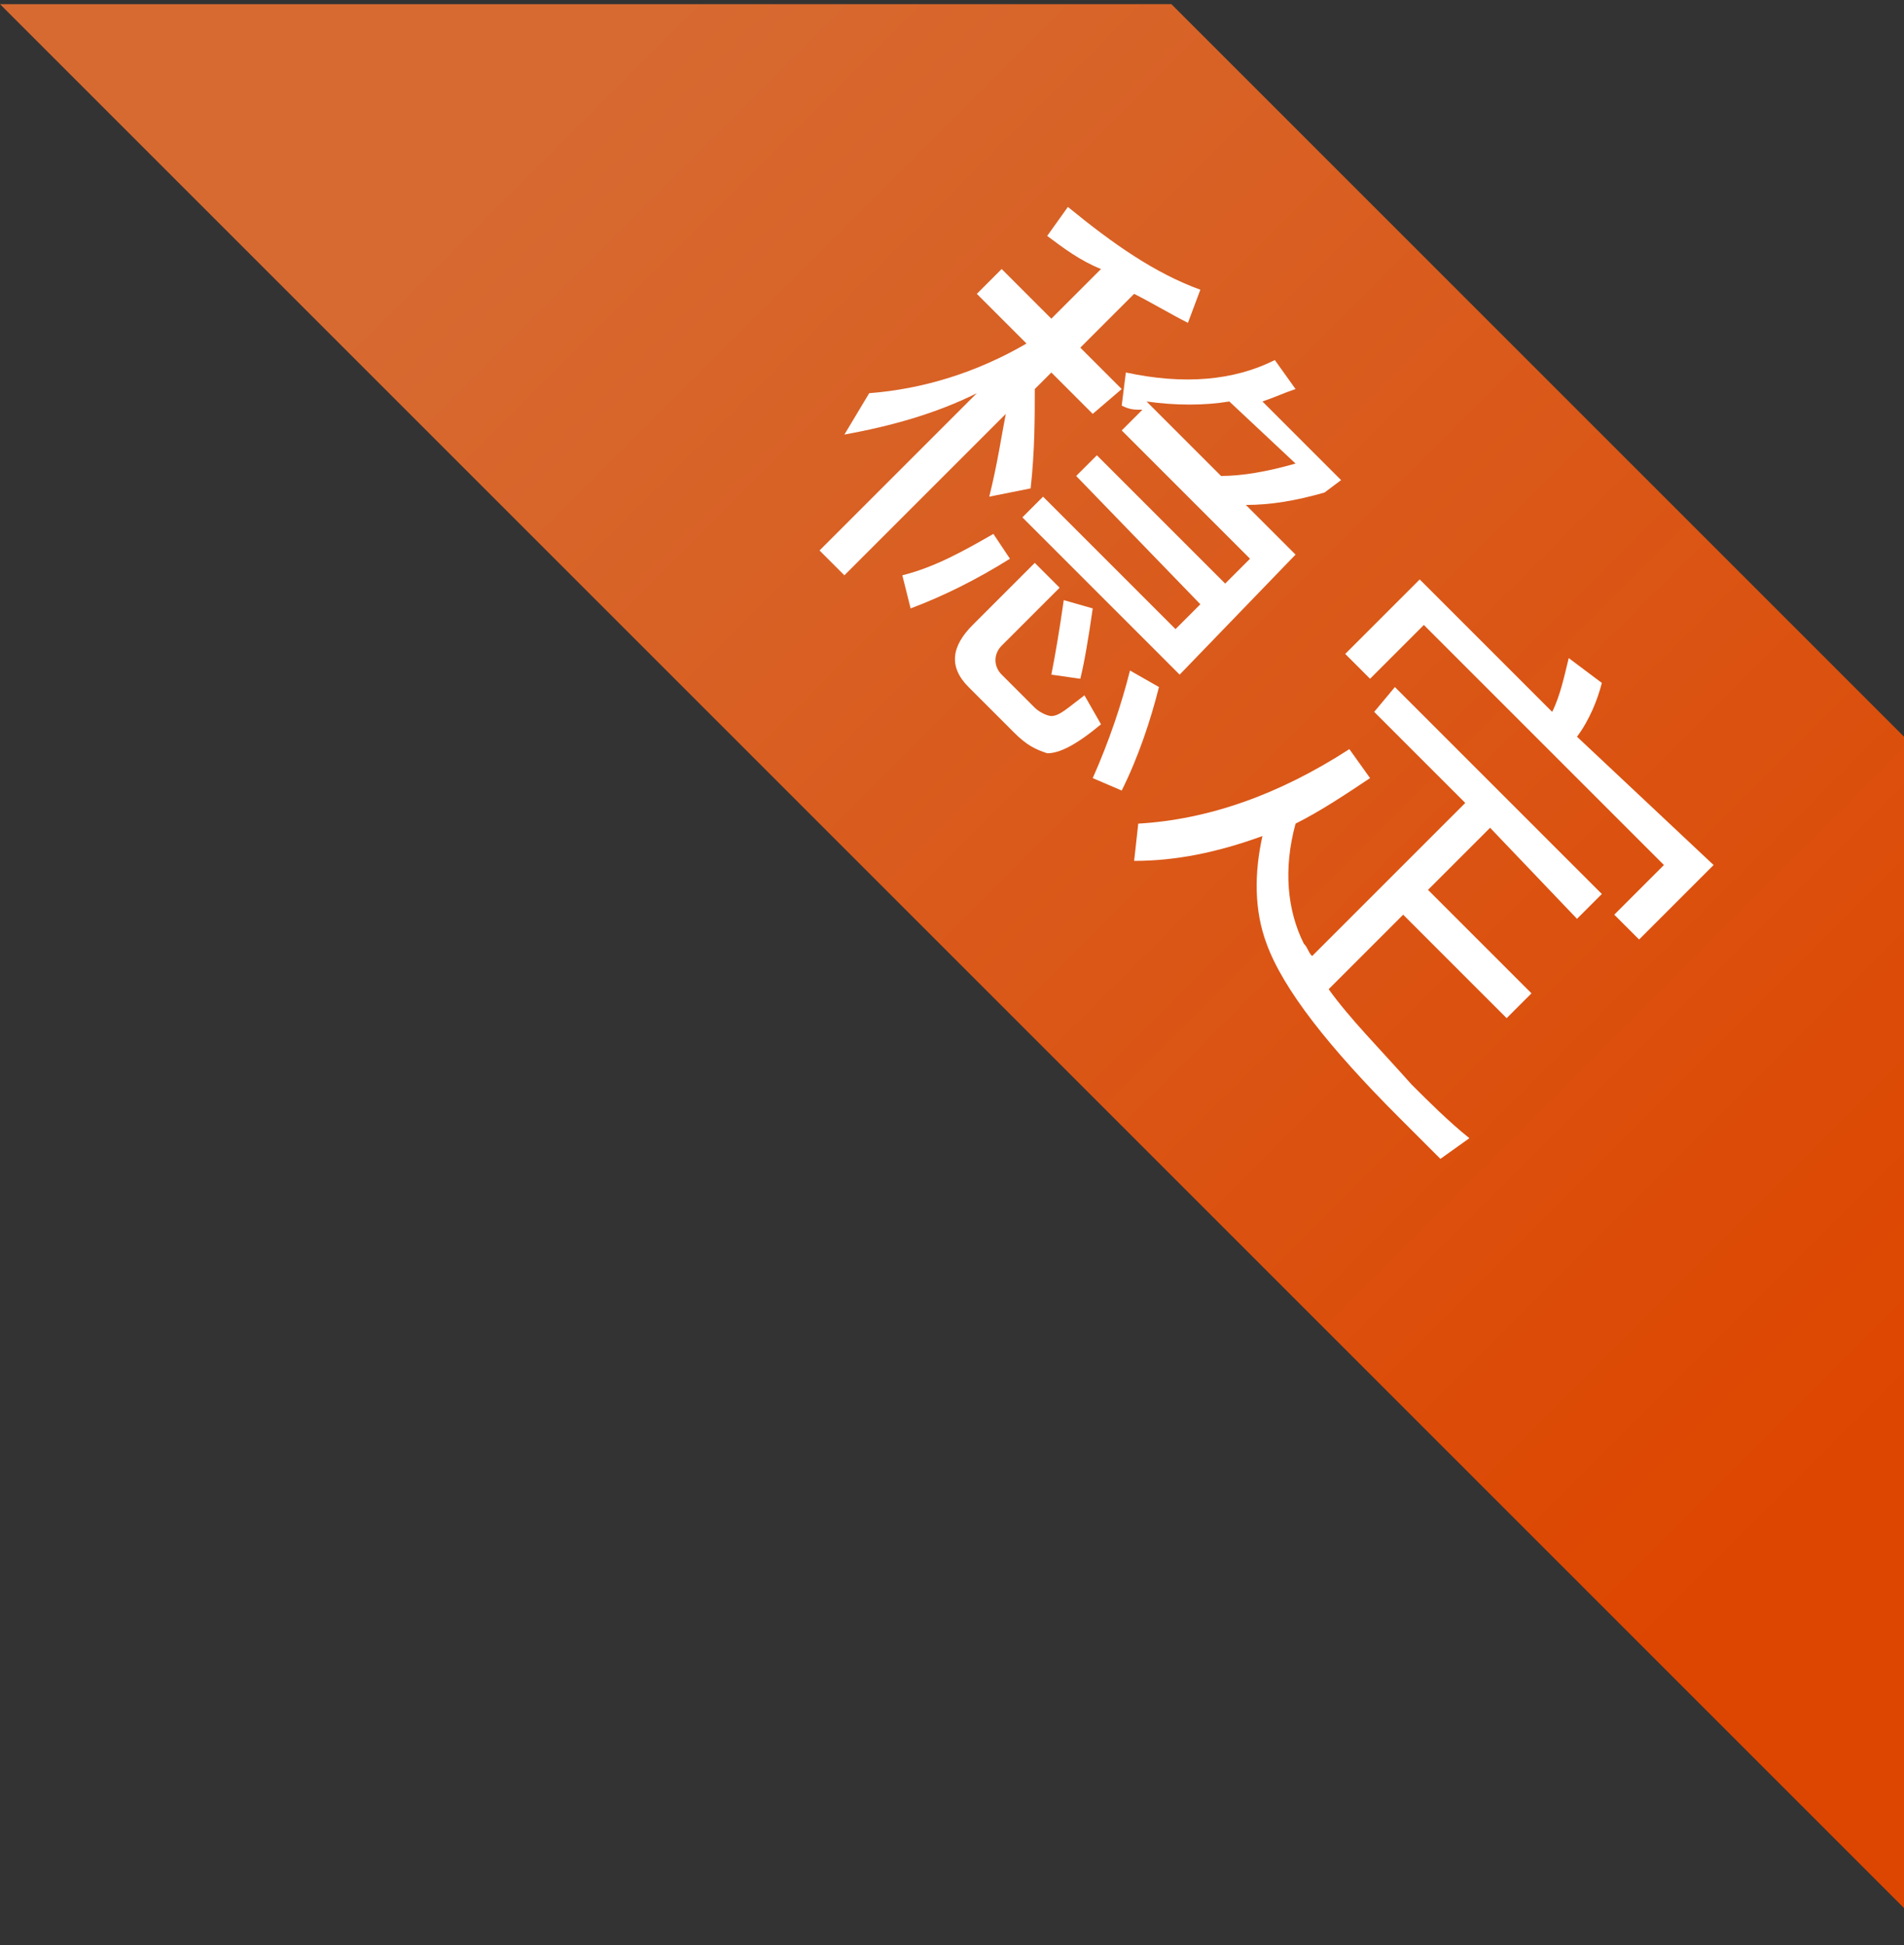 <?xml version="1.0" encoding="utf-8"?>
<!-- Generator: Adobe Illustrator 22.0.1, SVG Export Plug-In . SVG Version: 6.00 Build 0)  -->
<svg version="1.1" id="图层_1" xmlns="http://www.w3.org/2000/svg" xmlns:xlink="http://www.w3.org/1999/xlink" x="0px" y="0px"
	 viewBox="0 0 46 47" style="enable-background:new 0 0 46 47;" xml:space="preserve">
<rect x="0" y="0" width="46" height="47" fill="#333333" stroke="none"/>
<style type="text/css">
	.st0{fill:url(#Combined-Shape_1_);}
	.st1{fill:#FFFFFF;}
</style>
<linearGradient id="Combined-Shape_1_" gradientUnits="userSpaceOnUse" x1="-476.516" y1="535.5" x2="-477.205" y2="535.5" gradientTransform="matrix(45.962 45.962 14.142 -14.142 14375.385 29507.611)">
	<stop  offset="0" style="stop-color:#DD4600"/>
	<stop  offset="1" style="stop-color:#D76A31"/>
</linearGradient>
<polygon id="Combined-Shape" class="st0" points="46,17.8 46,46.1 46,46.1 0,0.1 28.3,0.1 "/>
<path id="稳定" class="st1" d="M25.3,5.7L25.8,5c1.1,0.9,2.1,1.6,3.2,2l-0.3,0.8c-0.4-0.2-0.9-0.5-1.3-0.7l-1.3,1.3l1,1L26.4,10
	l-1-1l-0.4,0.4c0,0.7,0,1.5-0.1,2.4L23.9,12c0.2-0.8,0.3-1.5,0.4-2l-3.9,3.9l-0.6-0.6l3.8-3.8c-1,0.5-2.1,0.8-3.2,1L21,9.5
	c1.3-0.1,2.6-0.5,3.8-1.2l-1.2-1.2l0.6-0.6l1.2,1.2l1.2-1.2C26.1,6.3,25.7,6,25.3,5.7z M28.5,16.3l-3.8-3.8l0.5-0.5l3.2,3.2l0.6-0.6
	L26,11.5l0.5-0.5l3.1,3.1l0.6-0.6l-3.1-3.1l0.5-0.5c-0.2,0-0.3,0-0.5-0.1l0.1-0.8c1.4,0.3,2.6,0.2,3.6-0.3l0.5,0.7
	c-0.3,0.1-0.5,0.2-0.8,0.3l1.9,1.9L32,11.9c-0.7,0.2-1.3,0.3-1.9,0.3l1.2,1.2L28.5,16.3z M29.7,9.7c-0.6,0.1-1.3,0.1-2,0l1.8,1.8
	c0.5,0,1.1-0.1,1.8-0.3L29.7,9.7z M28,16.6c-0.2,0.8-0.5,1.7-0.9,2.5l-0.7-0.3c0.4-0.9,0.7-1.8,0.9-2.6L28,16.6z M24,12.9l0.4,0.6
	c-0.8,0.5-1.6,0.9-2.4,1.2l-0.2-0.8C22.6,13.7,23.3,13.3,24,12.9z M24.5,17.7l-1.1-1.1c-0.5-0.5-0.4-1,0.1-1.5l1.5-1.5l0.6,0.6
	l-1.4,1.4c-0.2,0.2-0.2,0.5,0,0.7l0.8,0.8c0.1,0.1,0.3,0.2,0.4,0.2c0.2,0,0.4-0.2,0.8-0.5l0.4,0.7c-0.6,0.5-1,0.7-1.3,0.7
	C25,18.1,24.8,18,24.5,17.7z M26.4,14.7c-0.1,0.7-0.2,1.3-0.3,1.7l-0.7-0.1c0.1-0.5,0.2-1.1,0.3-1.8L26.4,14.7z M33.7,16.6l5,5
	l-0.6,0.6L36,20l-1.5,1.5L37,24l-0.6,0.6l-2.5-2.5l-1.8,1.8c0.5,0.7,1.2,1.4,2,2.3c0.4,0.4,0.9,0.9,1.4,1.3l-0.7,0.5l-1-1
	c-1.7-1.7-2.8-3.1-3.2-4.2c-0.3-0.8-0.3-1.7-0.1-2.6c-1.1,0.4-2.1,0.6-3.1,0.6l0.1-0.9c1.7-0.1,3.4-0.7,5.1-1.8l0.5,0.7
	c-0.6,0.4-1.2,0.8-1.8,1.1C31,21,31.1,22,31.5,22.8c0.1,0.1,0.1,0.2,0.2,0.3l3.7-3.7l-2.2-2.2L33.7,16.6z M41.4,20.9l-1.8,1.8
	L39,22.1l1.2-1.2l-5.8-5.8l-1.3,1.3l-0.6-0.6l1.8-1.8l3.2,3.2c0.2-0.4,0.3-0.9,0.4-1.3l0.8,0.6c-0.1,0.4-0.3,0.9-0.6,1.3L41.4,20.9z
	"/>
</svg>
